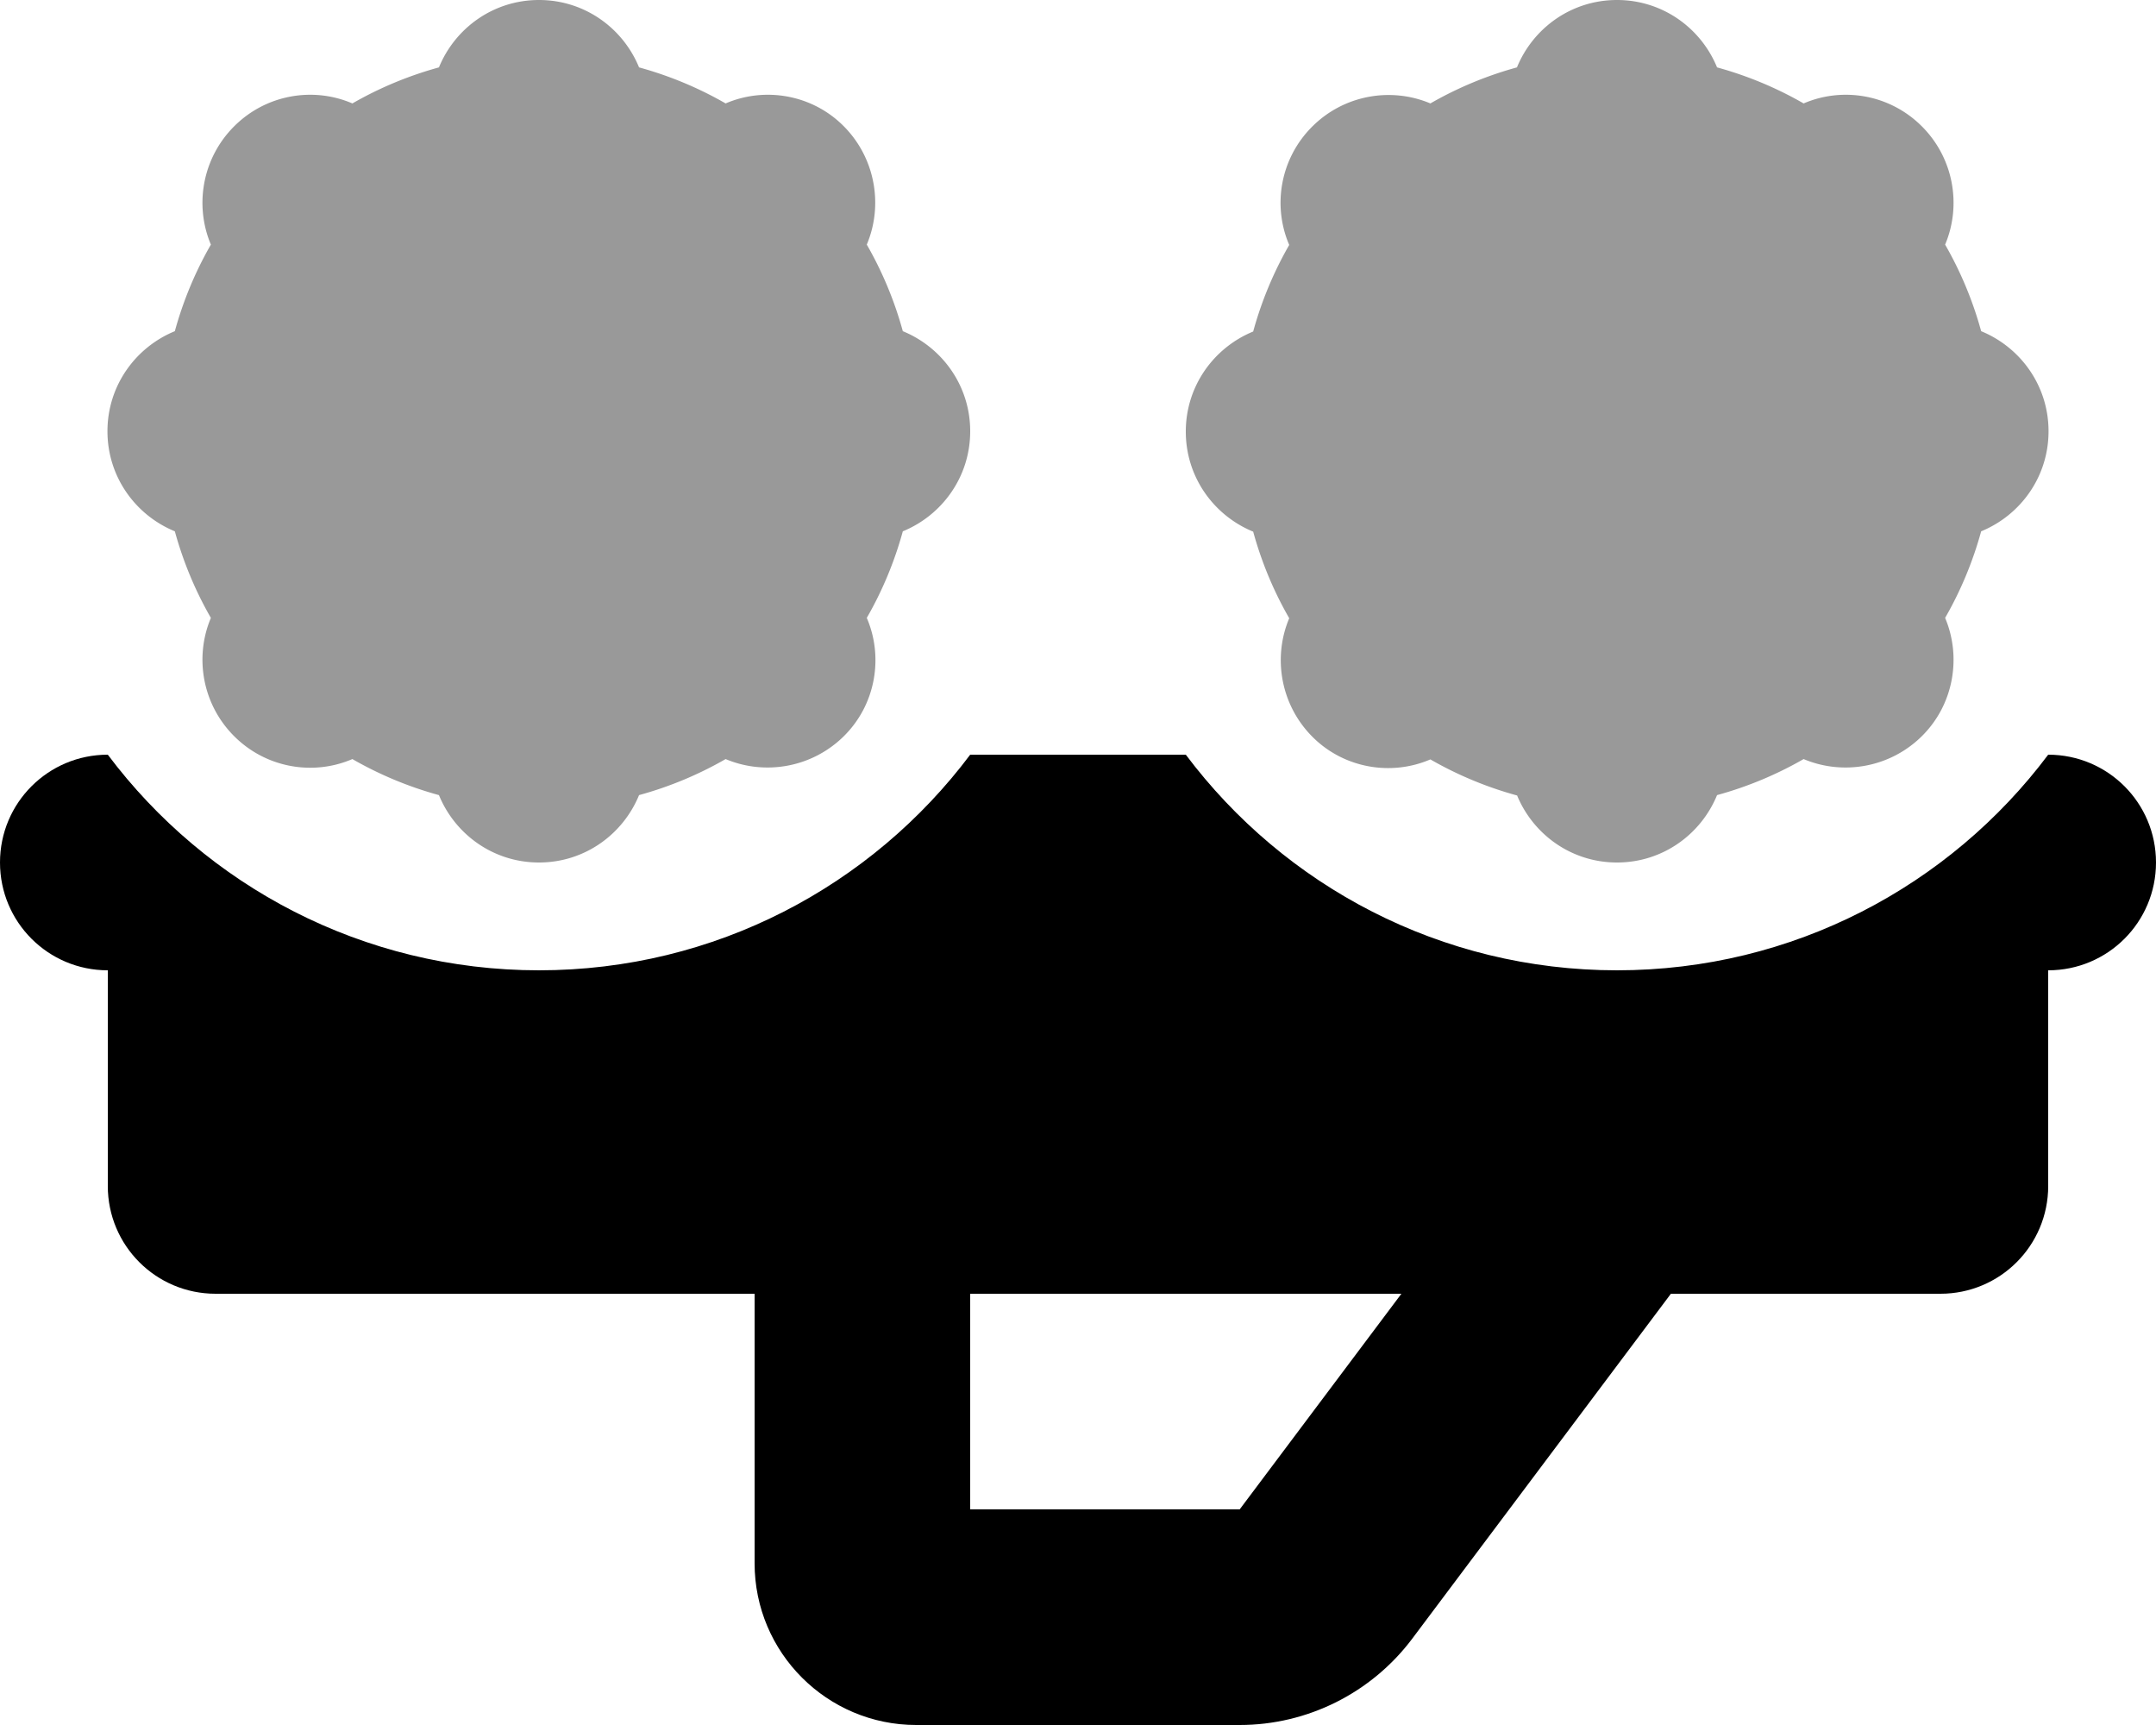 <?xml version="1.0" encoding="UTF-8" standalone="no"?>
<svg
   xmlns:dc="http://purl.org/dc/elements/1.1/"
   xmlns:cc="http://creativecommons.org/ns#"
   xmlns:rdf="http://www.w3.org/1999/02/22-rdf-syntax-ns#"
   xmlns:svg="http://www.w3.org/2000/svg"
   xmlns="http://www.w3.org/2000/svg"
   xmlns:sodipodi="http://sodipodi.sourceforge.net/DTD/sodipodi-0.dtd"
   xmlns:inkscape="http://www.inkscape.org/namespaces/inkscape"
   viewBox="0 0 640 512"
   version="1.1"
   id="svg6"
   sodipodi:docname="offroad-mirrored.svg"
   inkscape:version="1.0.2-2 (e86c870879, 2021-01-15)">
  <defs
     id="defs10" />
  <sodipodi:namedview
     pagecolor="#ffffff"
     bordercolor="#666666"
     borderopacity="1"
     objecttolerance="10"
     gridtolerance="10"
     guidetolerance="10"
     inkscape:pageopacity="0"
     inkscape:pageshadow="2"
     inkscape:window-width="2400"
     inkscape:window-height="1261"
     id="namedview8"
     showgrid="false"
     inkscape:zoom="1.6015625"
     inkscape:cx="320"
     inkscape:cy="256"
     inkscape:window-x="-9"
     inkscape:window-y="-9"
     inkscape:window-maximized="1"
     inkscape:current-layer="svg6" />
  <!--!Font Awesome Pro 6.5.2 by @fontawesome - https://fontawesome.com License - https://fontawesome.com/license (Commercial License) Copyright 2024 Fonticons, Inc.-->
  <path
     class="fa-secondary"
     opacity="0.4"
     d="m 130.3,236 c 4.8,11.7 16.2,20 29.7,20 13.5,0 24.9,-8.3 29.7,-20 9.1,-2.5 17.7,-6.1 25.7,-10.7 11.6,4.9 25.6,2.6 35.1,-6.8 9.5,-9.4 11.8,-23.5 6.8,-35.1 4.6,-8 8.2,-16.6 10.7,-25.7 11.7,-4.8 20,-16.2 20,-29.7 0,-13.5 -8.3,-24.9 -20,-29.7 C 265.5,89.2 261.9,80.6 257.3,72.6 262.2,61 259.9,47 250.5,37.5 241.1,28 227,25.7 215.4,30.7 207.4,26.1 198.8,22.5 189.7,20 184.9,8.3 173.5,0 160,0 146.5,0 135.1,8.3 130.3,20 121.2,22.5 112.6,26.1 104.6,30.7 93,25.7 79,28 69.5,37.5 60,47 57.7,61 62.6,72.6 c -4.6,8 -8.2,16.6 -10.7,25.7 -11.7,4.8 -20,16.2 -20,29.7 0,13.5 8.3,24.9 20,29.7 2.5,9.1 6.1,17.7 10.7,25.7 -4.9,11.6 -2.6,25.6 6.9,35.1 9.5,9.5 23.5,11.8 35.1,6.8 8,4.6 16.6,8.2 25.7,10.7 z M 208,128 a 48,-48 0 1 1 -96,0 48,-48 0 1 1 96,0 z m 242.3,108 c 4.8,11.7 16.2,20 29.7,20 13.5,0 24.9,-8.3 29.7,-20 9.1,-2.5 17.7,-6.1 25.7,-10.7 11.6,4.9 25.6,2.6 35.1,-6.8 9.5,-9.4 11.8,-23.5 6.9,-35.1 4.6,-8 8.2,-16.6 10.7,-25.7 11.7,-4.8 20,-16.2 20,-29.7 0,-13.5 -8.3,-24.9 -20,-29.7 C 585.6,89.2 582,80.6 577.4,72.6 582.3,61 580,47 570.5,37.5 561,28 547,25.7 535.4,30.7 527.4,26.1 518.8,22.5 509.7,20 504.9,8.3 493.5,0 480,0 c -13.5,0 -24.9,8.3 -29.7,20 -9.1,2.5 -17.7,6.1 -25.7,10.7 -11.6,-4.9 -25.6,-2.6 -35.1,6.9 -9.5,9.5 -11.8,23.5 -6.8,35.1 -4.6,8 -8.2,16.6 -10.7,25.7 -11.7,4.8 -20,16.2 -20,29.7 0,13.5 8.3,24.9 20,29.7 2.5,9.1 6.1,17.7 10.7,25.7 -4.9,11.6 -2.6,25.6 6.8,35.1 9.4,9.5 23.5,11.8 35.1,6.8 8,4.6 16.6,8.2 25.7,10.7 z M 528,128 a 48,-48 0 1 1 -96,0 48,-48 0 1 1 96,0 z"
     id="path2" />
  <path
     class="fa-primary"
     d="m 288,448 v -64 h 128 l -48,64 z M 419.2,486.4 496,384 h 80 c 17.7,0 32,-14.3 32,-32 v -64 c 17.7,0 32,-14.3 32,-32 0,-17.7 -14.3,-32 -32,-32 -29.2,38.9 -75.7,64 -128,64 -52.3,0 -98.8,-25.1 -128,-64 h -64 c -29.2,38.9 -75.7,64 -128,64 -52.3,0 -98.8,-25.1 -128,-64 -17.7,0 -32,14.3 -32,32 0,17.7 14.3,32 32,32 v 64 c 0,17.7 14.3,32 32,32 h 160 v 80 c 0,26.5 21.5,48 48,48 h 96 c 20.1,0 39.1,-9.5 51.2,-25.6 z"
     id="path4" />
</svg>
